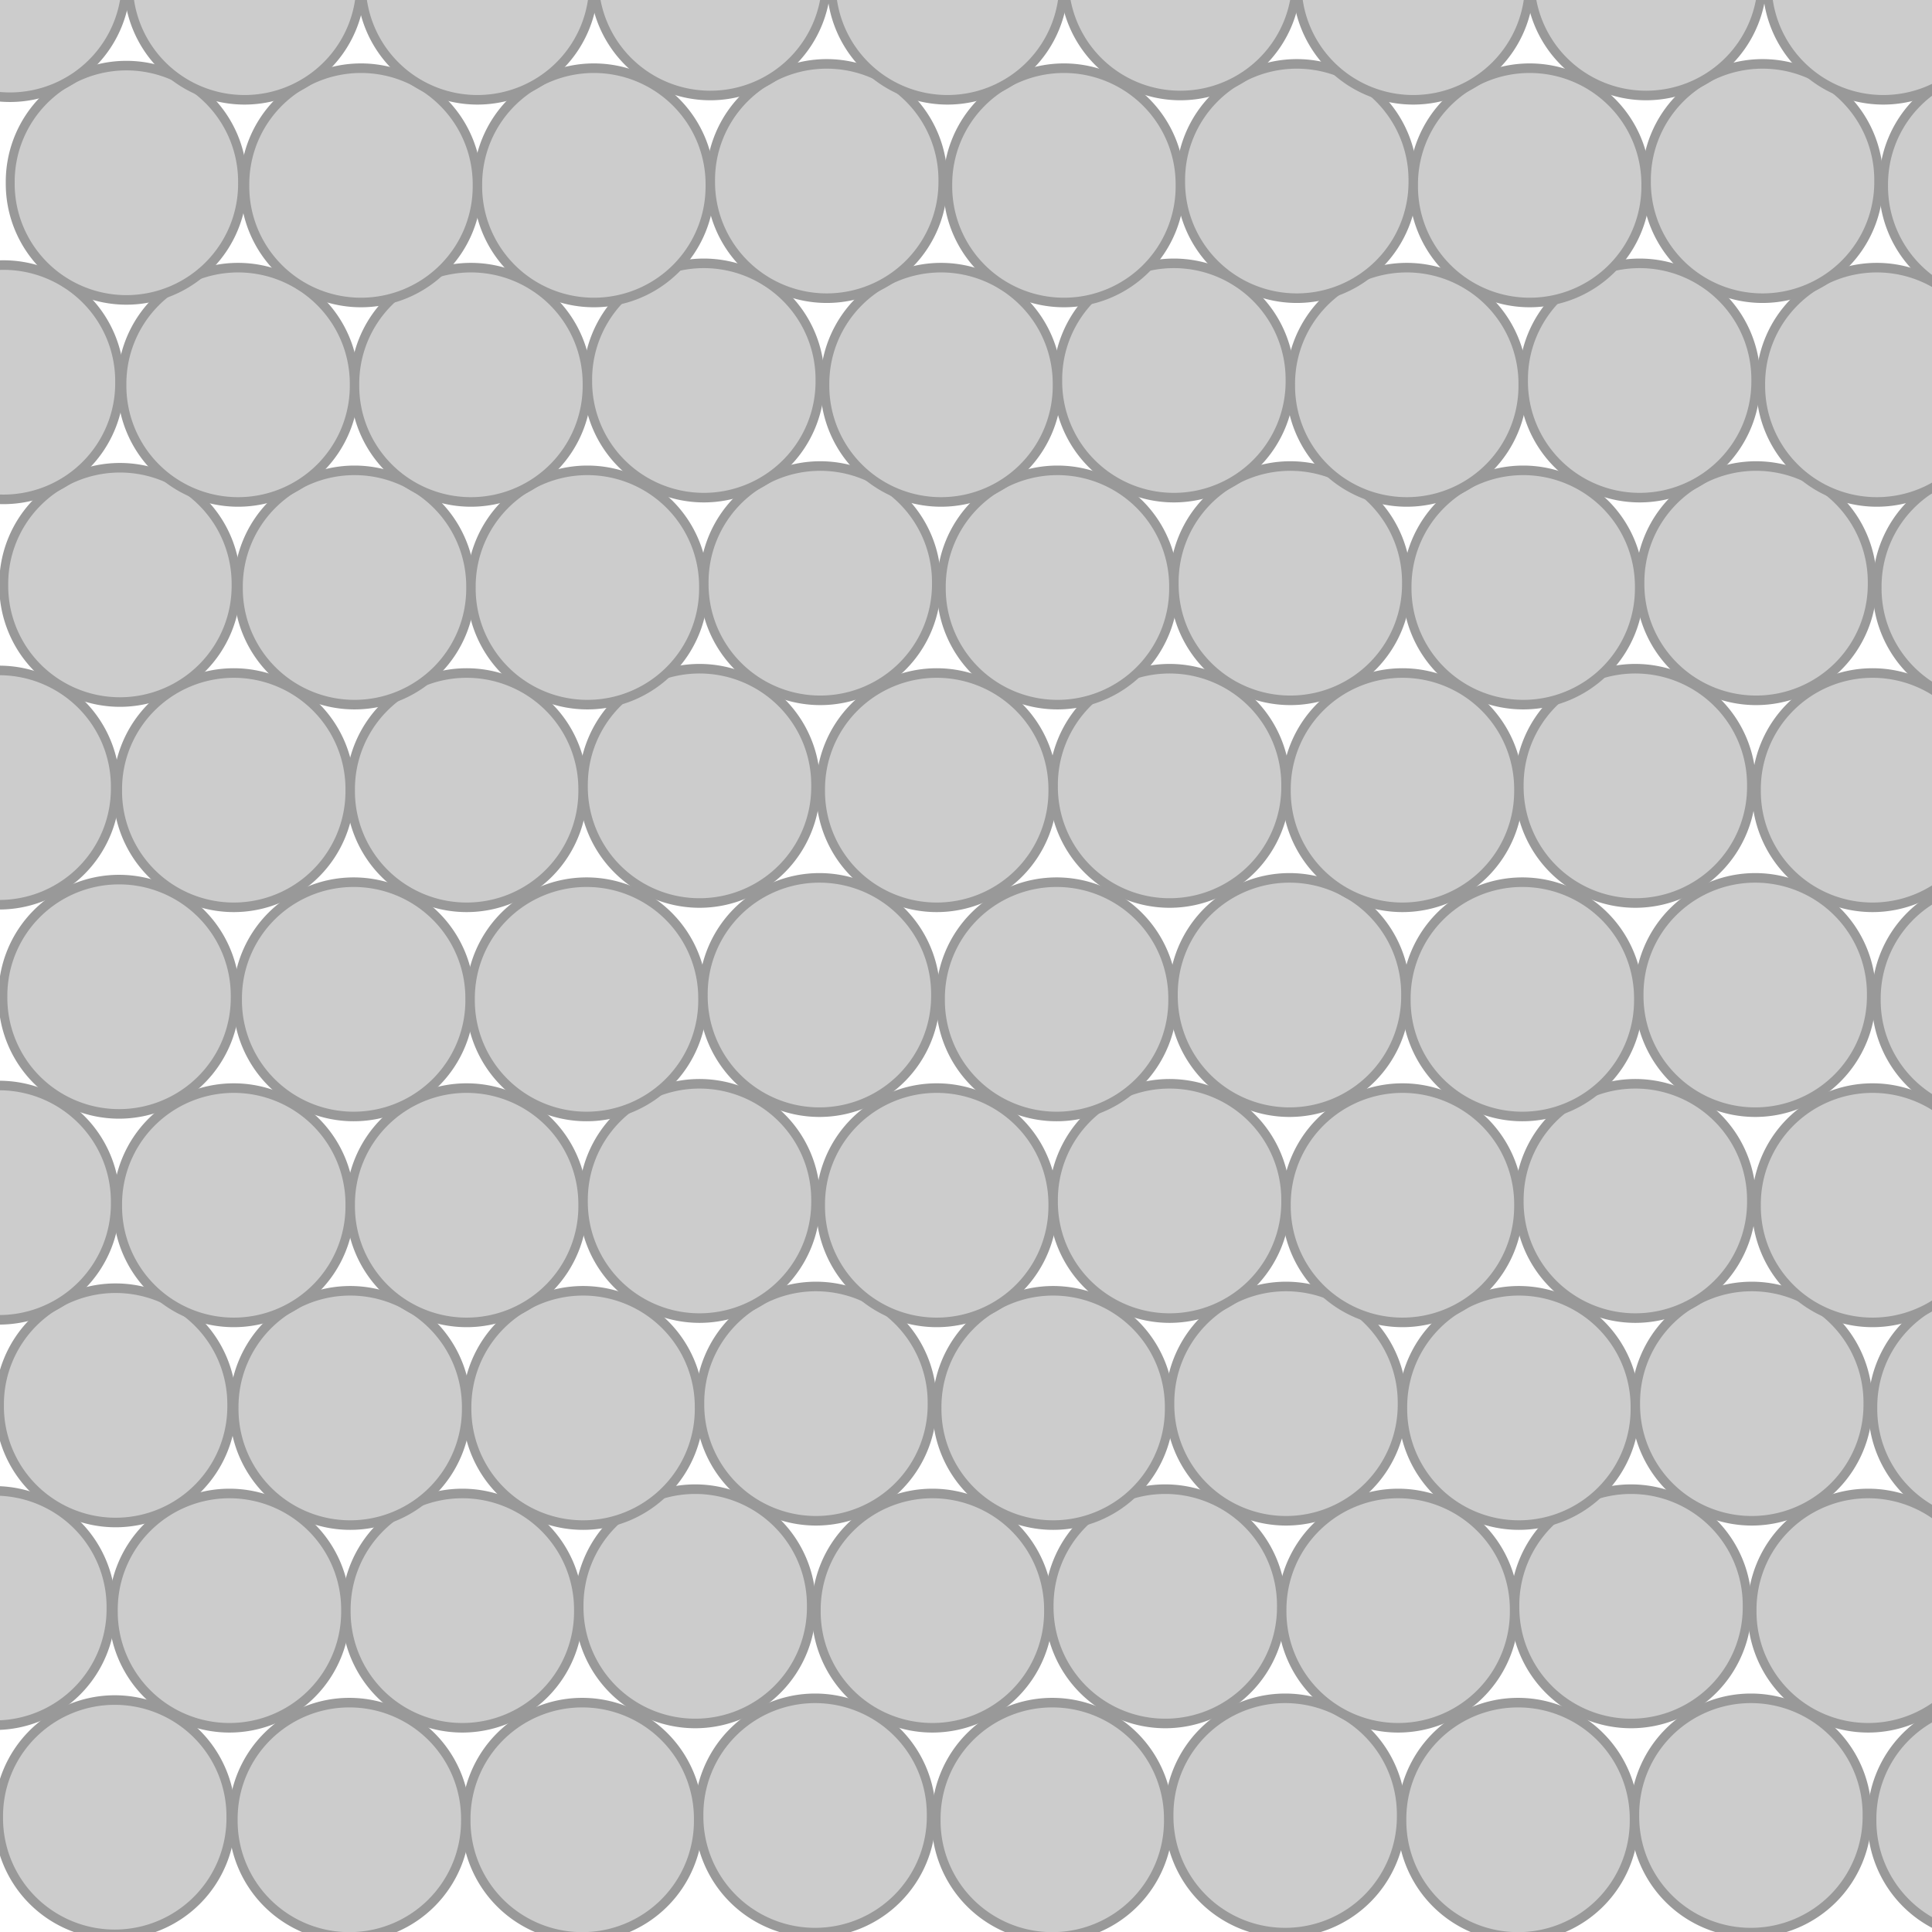 <?xml version="1.0" encoding="UTF-8" standalone="no"?>
<!-- Created with Inkscape (http://www.inkscape.org/) -->

<svg
   xmlns:dc="http://purl.org/dc/elements/1.1/"
   xmlns:cc="http://creativecommons.org/ns#"
   xmlns:rdf="http://www.w3.org/1999/02/22-rdf-syntax-ns#"
   xmlns:svg="http://www.w3.org/2000/svg"
   xmlns="http://www.w3.org/2000/svg"
   xmlns:sodipodi="http://sodipodi.sourceforge.net/DTD/sodipodi-0.dtd"
   xmlns:inkscape="http://www.inkscape.org/namespaces/inkscape"
   width="160"
   height="160"
   id="svg2"
   version="1.1"
   inkscape:version="0.48.4 r9939"
   sodipodi:docname="fest_inaktiv.svg">
  <defs
     id="defs4">
    <linearGradient
       id="linearGradient3794">
      <stop
         style="stop-color:#000000;stop-opacity:1;"
         offset="0"
         id="stop3796" />
      <stop
         style="stop-color:#000000;stop-opacity:0;"
         offset="1"
         id="stop3798" />
    </linearGradient>
  </defs>
  <sodipodi:namedview
     id="base"
     pagecolor="#ffffff"
     bordercolor="#666666"
     borderopacity="1.0"
     inkscape:pageopacity="0.0"
     inkscape:pageshadow="2"
     inkscape:zoom="2.8"
     inkscape:cx="48.337849"
     inkscape:cy="32.458256"
     inkscape:document-units="px"
     inkscape:current-layer="layer1"
     showgrid="false"
     inkscape:window-width="1678"
     inkscape:window-height="1142"
     inkscape:window-x="203"
     inkscape:window-y="0"
     inkscape:window-maximized="0" />
  <g
     inkscape:label="Ebene 1"
     inkscape:groupmode="layer"
     id="layer1"
     transform="translate(0,-892.362)">
    <path
       sodipodi:type="arc"
       style="fill:#cccccc;fill-opacity:1;stroke:#999999;stroke-width:1;stroke-miterlimit:4;stroke-opacity:1;stroke-dasharray:none;stroke-dashoffset:0"
       id="path3004"
       sodipodi:cx="14.464286"
       sodipodi:cy="146.07143"
       sodipodi:rx="13.035714"
       sodipodi:ry="12.142858"
       d="m 27.5,146.071 a 13.036,12.143 0 1 1 -26.071,0 13.036,12.143 0 1 1 26.071,0 z"
       transform="matrix(0.738,0,0,0.792,-1.172,927.166)" />
    <path
       sodipodi:type="arc"
       style="fill:#cccccc;fill-opacity:1;stroke:#999999;stroke-width:1;stroke-miterlimit:4;stroke-opacity:1;stroke-dasharray:none;stroke-dashoffset:0"
       id="path3004-2"
       sodipodi:cx="14.464286"
       sodipodi:cy="146.07143"
       sodipodi:rx="13.035714"
       sodipodi:ry="12.142858"
       d="m 27.5,146.071 a 13.036,12.143 0 1 1 -26.071,0 13.036,12.143 0 1 1 26.071,0 z"
       transform="matrix(0.738,0,0,0.792,18.257,927.38)" />
    <path
       sodipodi:type="arc"
       style="fill:#cccccc;fill-opacity:1;stroke:#999999;stroke-width:1;stroke-miterlimit:4;stroke-opacity:1;stroke-dasharray:none;stroke-dashoffset:0"
       id="path3004-1"
       sodipodi:cx="14.464286"
       sodipodi:cy="146.07143"
       sodipodi:rx="13.035714"
       sodipodi:ry="12.142858"
       d="m 27.5,146.071 a 13.036,12.143 0 1 1 -26.071,0 13.036,12.143 0 1 1 26.071,0 z"
       transform="matrix(0.738,0,0,0.792,37.543,927.38)" />
    <path
       sodipodi:type="arc"
       style="fill:#cccccc;fill-opacity:1;stroke:#999999;stroke-width:1;stroke-miterlimit:4;stroke-opacity:1;stroke-dasharray:none;stroke-dashoffset:0"
       id="path3004-6"
       sodipodi:cx="14.464286"
       sodipodi:cy="146.07143"
       sodipodi:rx="13.035714"
       sodipodi:ry="12.142858"
       d="m 27.5,146.071 a 13.036,12.143 0 1 1 -26.071,0 13.036,12.143 0 1 1 26.071,0 z"
       transform="matrix(0.738,0,0,0.792,56.828,927.023)" />
    <path
       sodipodi:type="arc"
       style="fill:#cccccc;fill-opacity:1;stroke:#999999;stroke-width:1;stroke-miterlimit:4;stroke-opacity:1;stroke-dasharray:none;stroke-dashoffset:0"
       id="path3004-3"
       sodipodi:cx="14.464286"
       sodipodi:cy="146.07143"
       sodipodi:rx="13.035714"
       sodipodi:ry="12.142858"
       d="m 27.5,146.071 a 13.036,12.143 0 1 1 -26.071,0 13.036,12.143 0 1 1 26.071,0 z"
       transform="matrix(0.738,0,0,0.792,76.471,927.38)" />
    <path
       sodipodi:type="arc"
       style="fill:#cccccc;fill-opacity:1;stroke:#999999;stroke-width:1;stroke-miterlimit:4;stroke-opacity:1;stroke-dasharray:none;stroke-dashoffset:0"
       id="path3004-7"
       sodipodi:cx="14.464286"
       sodipodi:cy="146.07143"
       sodipodi:rx="13.035714"
       sodipodi:ry="12.142858"
       d="m 27.5,146.071 a 13.036,12.143 0 1 1 -26.071,0 13.036,12.143 0 1 1 26.071,0 z"
       transform="matrix(0.738,0,0,0.792,95.757,927.023)" />
    <path
       sodipodi:type="arc"
       style="fill:#cccccc;fill-opacity:1;stroke:#999999;stroke-width:1;stroke-miterlimit:4;stroke-opacity:1;stroke-dasharray:none;stroke-dashoffset:0"
       id="path3004-9"
       sodipodi:cx="14.464286"
       sodipodi:cy="146.07143"
       sodipodi:rx="13.035714"
       sodipodi:ry="12.142858"
       d="m 27.5,146.071 a 13.036,12.143 0 1 1 -26.071,0 13.036,12.143 0 1 1 26.071,0 z"
       transform="matrix(0.738,0,0,0.792,115.043,927.38)" />
    <path
       sodipodi:type="arc"
       style="fill:#cccccc;fill-opacity:1;stroke:#999999;stroke-width:1;stroke-miterlimit:4;stroke-opacity:1;stroke-dasharray:none;stroke-dashoffset:0"
       id="path3004-21"
       sodipodi:cx="14.464286"
       sodipodi:cy="146.07143"
       sodipodi:rx="13.035714"
       sodipodi:ry="12.142858"
       d="m 27.5,146.071 a 13.036,12.143 0 1 1 -26.071,0 13.036,12.143 0 1 1 26.071,0 z"
       transform="matrix(0.738,0,0,0.792,134.328,927.023)" />
    <path
       sodipodi:type="arc"
       style="fill:#cccccc;fill-opacity:1;stroke:#999999;stroke-width:1;stroke-miterlimit:4;stroke-opacity:1;stroke-dasharray:none;stroke-dashoffset:0"
       id="path3004-70"
       sodipodi:cx="14.464286"
       sodipodi:cy="146.07143"
       sodipodi:rx="13.035714"
       sodipodi:ry="12.142858"
       d="m 27.5,146.071 a 13.036,12.143 0 1 1 -26.071,0 13.036,12.143 0 1 1 26.071,0 z"
       transform="matrix(0.738,0,0,0.792,153.971,927.38)" />
    <path
       sodipodi:type="arc"
       style="fill:#cccccc;fill-opacity:1;stroke:#999999;stroke-width:1;stroke-miterlimit:4;stroke-opacity:1;stroke-dasharray:none;stroke-dashoffset:0"
       id="path3004-94"
       sodipodi:cx="14.464286"
       sodipodi:cy="146.07143"
       sodipodi:rx="13.035714"
       sodipodi:ry="12.142858"
       d="m 27.5,146.071 a 13.036,12.143 0 1 1 -26.071,0 13.036,12.143 0 1 1 26.071,0 z"
       transform="matrix(0.738,0,0,0.792,-11.1,909.845)" />
    <path
       sodipodi:type="arc"
       style="fill:#cccccc;fill-opacity:1;stroke:#999999;stroke-width:1;stroke-miterlimit:4;stroke-opacity:1;stroke-dasharray:none;stroke-dashoffset:0"
       id="path3004-2-9"
       sodipodi:cx="14.464286"
       sodipodi:cy="146.07143"
       sodipodi:rx="13.035714"
       sodipodi:ry="12.142858"
       d="m 27.5,146.071 a 13.036,12.143 0 1 1 -26.071,0 13.036,12.143 0 1 1 26.071,0 z"
       transform="matrix(0.738,0,0,0.792,8.328,910.059)" />
    <path
       sodipodi:type="arc"
       style="fill:#cccccc;fill-opacity:1;stroke:#999999;stroke-width:1;stroke-miterlimit:4;stroke-opacity:1;stroke-dasharray:none;stroke-dashoffset:0"
       id="path3004-1-3"
       sodipodi:cx="14.464286"
       sodipodi:cy="146.07143"
       sodipodi:rx="13.035714"
       sodipodi:ry="12.142858"
       d="m 27.5,146.071 a 13.036,12.143 0 1 1 -26.071,0 13.036,12.143 0 1 1 26.071,0 z"
       transform="matrix(0.738,0,0,0.792,27.614,910.059)" />
    <path
       sodipodi:type="arc"
       style="fill:#cccccc;fill-opacity:1;stroke:#999999;stroke-width:1;stroke-miterlimit:4;stroke-opacity:1;stroke-dasharray:none;stroke-dashoffset:0"
       id="path3004-6-2"
       sodipodi:cx="14.464286"
       sodipodi:cy="146.07143"
       sodipodi:rx="13.035714"
       sodipodi:ry="12.142858"
       d="m 27.5,146.071 a 13.036,12.143 0 1 1 -26.071,0 13.036,12.143 0 1 1 26.071,0 z"
       transform="matrix(0.738,0,0,0.792,46.9,909.702)" />
    <path
       sodipodi:type="arc"
       style="fill:#cccccc;fill-opacity:1;stroke:#999999;stroke-width:1;stroke-miterlimit:4;stroke-opacity:1;stroke-dasharray:none;stroke-dashoffset:0"
       id="path3004-3-8"
       sodipodi:cx="14.464286"
       sodipodi:cy="146.07143"
       sodipodi:rx="13.035714"
       sodipodi:ry="12.142858"
       d="m 27.5,146.071 a 13.036,12.143 0 1 1 -26.071,0 13.036,12.143 0 1 1 26.071,0 z"
       transform="matrix(0.738,0,0,0.792,66.543,910.059)" />
    <path
       sodipodi:type="arc"
       style="fill:#cccccc;fill-opacity:1;stroke:#999999;stroke-width:1;stroke-miterlimit:4;stroke-opacity:1;stroke-dasharray:none;stroke-dashoffset:0"
       id="path3004-7-8"
       sodipodi:cx="14.464286"
       sodipodi:cy="146.07143"
       sodipodi:rx="13.035714"
       sodipodi:ry="12.142858"
       d="m 27.5,146.071 a 13.036,12.143 0 1 1 -26.071,0 13.036,12.143 0 1 1 26.071,0 z"
       transform="matrix(0.738,0,0,0.792,85.828,909.702)" />
    <path
       sodipodi:type="arc"
       style="fill:#cccccc;fill-opacity:1;stroke:#999999;stroke-width:1;stroke-miterlimit:4;stroke-opacity:1;stroke-dasharray:none;stroke-dashoffset:0"
       id="path3004-9-9"
       sodipodi:cx="14.464286"
       sodipodi:cy="146.07143"
       sodipodi:rx="13.035714"
       sodipodi:ry="12.142858"
       d="m 27.5,146.071 a 13.036,12.143 0 1 1 -26.071,0 13.036,12.143 0 1 1 26.071,0 z"
       transform="matrix(0.738,0,0,0.792,105.114,910.059)" />
    <path
       sodipodi:type="arc"
       style="fill:#cccccc;fill-opacity:1;stroke:#999999;stroke-width:1;stroke-miterlimit:4;stroke-opacity:1;stroke-dasharray:none;stroke-dashoffset:0"
       id="path3004-21-4"
       sodipodi:cx="14.464286"
       sodipodi:cy="146.07143"
       sodipodi:rx="13.035714"
       sodipodi:ry="12.142858"
       d="m 27.5,146.071 a 13.036,12.143 0 1 1 -26.071,0 13.036,12.143 0 1 1 26.071,0 z"
       transform="matrix(0.738,0,0,0.792,124.4,909.702)" />
    <path
       sodipodi:type="arc"
       style="fill:#cccccc;fill-opacity:1;stroke:#999999;stroke-width:1;stroke-miterlimit:4;stroke-opacity:1;stroke-dasharray:none;stroke-dashoffset:0"
       id="path3004-70-7"
       sodipodi:cx="14.464286"
       sodipodi:cy="146.07143"
       sodipodi:rx="13.035714"
       sodipodi:ry="12.142858"
       d="m 27.5,146.071 a 13.036,12.143 0 1 1 -26.071,0 13.036,12.143 0 1 1 26.071,0 z"
       transform="matrix(0.738,0,0,0.792,144.043,910.059)" />
    <path
       sodipodi:type="arc"
       style="fill:#cccccc;fill-opacity:1;stroke:#999999;stroke-width:1;stroke-miterlimit:4;stroke-opacity:1;stroke-dasharray:none;stroke-dashoffset:0"
       id="path3004-39"
       sodipodi:cx="14.464286"
       sodipodi:cy="146.07143"
       sodipodi:rx="13.035714"
       sodipodi:ry="12.142858"
       d="m 27.5,146.071 a 13.036,12.143 0 1 1 -26.071,0 13.036,12.143 0 1 1 26.071,0 z"
       transform="matrix(0.738,0,0,0.792,-1.1,893.059)" />
    <path
       sodipodi:type="arc"
       style="fill:#cccccc;fill-opacity:1;stroke:#999999;stroke-width:1;stroke-miterlimit:4;stroke-opacity:1;stroke-dasharray:none;stroke-dashoffset:0"
       id="path3004-2-0"
       sodipodi:cx="14.464286"
       sodipodi:cy="146.07143"
       sodipodi:rx="13.035714"
       sodipodi:ry="12.142858"
       d="m 27.5,146.071 a 13.036,12.143 0 1 1 -26.071,0 13.036,12.143 0 1 1 26.071,0 z"
       transform="matrix(0.738,0,0,0.792,18.328,893.273)" />
    <path
       sodipodi:type="arc"
       style="fill:#cccccc;fill-opacity:1;stroke:#999999;stroke-width:1;stroke-miterlimit:4;stroke-opacity:1;stroke-dasharray:none;stroke-dashoffset:0"
       id="path3004-1-0"
       sodipodi:cx="14.464286"
       sodipodi:cy="146.07143"
       sodipodi:rx="13.035714"
       sodipodi:ry="12.142858"
       d="m 27.5,146.071 a 13.036,12.143 0 1 1 -26.071,0 13.036,12.143 0 1 1 26.071,0 z"
       transform="matrix(0.738,0,0,0.792,37.614,893.273)" />
    <path
       sodipodi:type="arc"
       style="fill:#cccccc;fill-opacity:1;stroke:#999999;stroke-width:1;stroke-miterlimit:4;stroke-opacity:1;stroke-dasharray:none;stroke-dashoffset:0"
       id="path3004-6-6"
       sodipodi:cx="14.464286"
       sodipodi:cy="146.07143"
       sodipodi:rx="13.035714"
       sodipodi:ry="12.142858"
       d="m 27.5,146.071 a 13.036,12.143 0 1 1 -26.071,0 13.036,12.143 0 1 1 26.071,0 z"
       transform="matrix(0.738,0,0,0.792,56.9,892.916)" />
    <path
       sodipodi:type="arc"
       style="fill:#cccccc;fill-opacity:1;stroke:#999999;stroke-width:1;stroke-miterlimit:4;stroke-opacity:1;stroke-dasharray:none;stroke-dashoffset:0"
       id="path3004-3-5"
       sodipodi:cx="14.464286"
       sodipodi:cy="146.07143"
       sodipodi:rx="13.035714"
       sodipodi:ry="12.142858"
       d="m 27.5,146.071 a 13.036,12.143 0 1 1 -26.071,0 13.036,12.143 0 1 1 26.071,0 z"
       transform="matrix(0.738,0,0,0.792,76.543,893.273)" />
    <path
       sodipodi:type="arc"
       style="fill:#cccccc;fill-opacity:1;stroke:#999999;stroke-width:1;stroke-miterlimit:4;stroke-opacity:1;stroke-dasharray:none;stroke-dashoffset:0"
       id="path3004-7-1"
       sodipodi:cx="14.464286"
       sodipodi:cy="146.07143"
       sodipodi:rx="13.035714"
       sodipodi:ry="12.142858"
       d="m 27.5,146.071 a 13.036,12.143 0 1 1 -26.071,0 13.036,12.143 0 1 1 26.071,0 z"
       transform="matrix(0.738,0,0,0.792,95.828,892.916)" />
    <path
       sodipodi:type="arc"
       style="fill:#cccccc;fill-opacity:1;stroke:#999999;stroke-width:1;stroke-miterlimit:4;stroke-opacity:1;stroke-dasharray:none;stroke-dashoffset:0"
       id="path3004-9-5"
       sodipodi:cx="14.464286"
       sodipodi:cy="146.07143"
       sodipodi:rx="13.035714"
       sodipodi:ry="12.142858"
       d="m 27.5,146.071 a 13.036,12.143 0 1 1 -26.071,0 13.036,12.143 0 1 1 26.071,0 z"
       transform="matrix(0.738,0,0,0.792,115.114,893.273)" />
    <path
       sodipodi:type="arc"
       style="fill:#cccccc;fill-opacity:1;stroke:#999999;stroke-width:1;stroke-miterlimit:4;stroke-opacity:1;stroke-dasharray:none;stroke-dashoffset:0"
       id="path3004-21-9"
       sodipodi:cx="14.464286"
       sodipodi:cy="146.07143"
       sodipodi:rx="13.035714"
       sodipodi:ry="12.142858"
       d="m 27.5,146.071 a 13.036,12.143 0 1 1 -26.071,0 13.036,12.143 0 1 1 26.071,0 z"
       transform="matrix(0.738,0,0,0.792,134.4,892.916)" />
    <path
       sodipodi:type="arc"
       style="fill:#cccccc;fill-opacity:1;stroke:#999999;stroke-width:1;stroke-miterlimit:4;stroke-opacity:1;stroke-dasharray:none;stroke-dashoffset:0"
       id="path3004-70-9"
       sodipodi:cx="14.464286"
       sodipodi:cy="146.07143"
       sodipodi:rx="13.035714"
       sodipodi:ry="12.142858"
       d="m 27.5,146.071 a 13.036,12.143 0 1 1 -26.071,0 13.036,12.143 0 1 1 26.071,0 z"
       transform="matrix(0.738,0,0,0.792,154.043,893.273)" />
    <path
       sodipodi:type="arc"
       style="fill:#cccccc;fill-opacity:1;stroke:#999999;stroke-width:1;stroke-miterlimit:4;stroke-opacity:1;stroke-dasharray:none;stroke-dashoffset:0"
       id="path3004-61"
       sodipodi:cx="14.464286"
       sodipodi:cy="146.07143"
       sodipodi:rx="13.035714"
       sodipodi:ry="12.142858"
       d="m 27.5,146.071 a 13.036,12.143 0 1 1 -26.071,0 13.036,12.143 0 1 1 26.071,0 z"
       transform="matrix(0.738,0,0,0.792,-10.743,876.273)" />
    <path
       sodipodi:type="arc"
       style="fill:#cccccc;fill-opacity:1;stroke:#999999;stroke-width:1;stroke-miterlimit:4;stroke-opacity:1;stroke-dasharray:none;stroke-dashoffset:0"
       id="path3004-2-2"
       sodipodi:cx="14.464286"
       sodipodi:cy="146.07143"
       sodipodi:rx="13.035714"
       sodipodi:ry="12.142858"
       d="m 27.5,146.071 a 13.036,12.143 0 1 1 -26.071,0 13.036,12.143 0 1 1 26.071,0 z"
       transform="matrix(0.738,0,0,0.792,8.685,876.487)" />
    <path
       sodipodi:type="arc"
       style="fill:#cccccc;fill-opacity:1;stroke:#999999;stroke-width:1;stroke-miterlimit:4;stroke-opacity:1;stroke-dasharray:none;stroke-dashoffset:0"
       id="path3004-1-36"
       sodipodi:cx="14.464286"
       sodipodi:cy="146.07143"
       sodipodi:rx="13.035714"
       sodipodi:ry="12.142858"
       d="m 27.5,146.071 a 13.036,12.143 0 1 1 -26.071,0 13.036,12.143 0 1 1 26.071,0 z"
       transform="matrix(0.738,0,0,0.792,27.971,876.487)" />
    <path
       sodipodi:type="arc"
       style="fill:#cccccc;fill-opacity:1;stroke:#999999;stroke-width:1;stroke-miterlimit:4;stroke-opacity:1;stroke-dasharray:none;stroke-dashoffset:0"
       id="path3004-6-0"
       sodipodi:cx="14.464286"
       sodipodi:cy="146.07143"
       sodipodi:rx="13.035714"
       sodipodi:ry="12.142858"
       d="m 27.5,146.071 a 13.036,12.143 0 1 1 -26.071,0 13.036,12.143 0 1 1 26.071,0 z"
       transform="matrix(0.738,0,0,0.792,47.257,876.13)" />
    <path
       sodipodi:type="arc"
       style="fill:#cccccc;fill-opacity:1;stroke:#999999;stroke-width:1;stroke-miterlimit:4;stroke-opacity:1;stroke-dasharray:none;stroke-dashoffset:0"
       id="path3004-3-2"
       sodipodi:cx="14.464286"
       sodipodi:cy="146.07143"
       sodipodi:rx="13.035714"
       sodipodi:ry="12.142858"
       d="m 27.5,146.071 a 13.036,12.143 0 1 1 -26.071,0 13.036,12.143 0 1 1 26.071,0 z"
       transform="matrix(0.738,0,0,0.792,66.9,876.487)" />
    <path
       sodipodi:type="arc"
       style="fill:#cccccc;fill-opacity:1;stroke:#999999;stroke-width:1;stroke-miterlimit:4;stroke-opacity:1;stroke-dasharray:none;stroke-dashoffset:0"
       id="path3004-7-9"
       sodipodi:cx="14.464286"
       sodipodi:cy="146.07143"
       sodipodi:rx="13.035714"
       sodipodi:ry="12.142858"
       d="m 27.5,146.071 a 13.036,12.143 0 1 1 -26.071,0 13.036,12.143 0 1 1 26.071,0 z"
       transform="matrix(0.738,0,0,0.792,86.185,876.13)" />
    <path
       sodipodi:type="arc"
       style="fill:#cccccc;fill-opacity:1;stroke:#999999;stroke-width:1;stroke-miterlimit:4;stroke-opacity:1;stroke-dasharray:none;stroke-dashoffset:0"
       id="path3004-9-3"
       sodipodi:cx="14.464286"
       sodipodi:cy="146.07143"
       sodipodi:rx="13.035714"
       sodipodi:ry="12.142858"
       d="m 27.5,146.071 a 13.036,12.143 0 1 1 -26.071,0 13.036,12.143 0 1 1 26.071,0 z"
       transform="matrix(0.738,0,0,0.792,105.471,876.487)" />
    <path
       sodipodi:type="arc"
       style="fill:#cccccc;fill-opacity:1;stroke:#999999;stroke-width:1;stroke-miterlimit:4;stroke-opacity:1;stroke-dasharray:none;stroke-dashoffset:0"
       id="path3004-21-1"
       sodipodi:cx="14.464286"
       sodipodi:cy="146.07143"
       sodipodi:rx="13.035714"
       sodipodi:ry="12.142858"
       d="m 27.5,146.071 a 13.036,12.143 0 1 1 -26.071,0 13.036,12.143 0 1 1 26.071,0 z"
       transform="matrix(0.738,0,0,0.792,124.757,876.13)" />
    <path
       sodipodi:type="arc"
       style="fill:#cccccc;fill-opacity:1;stroke:#999999;stroke-width:1;stroke-miterlimit:4;stroke-opacity:1;stroke-dasharray:none;stroke-dashoffset:0"
       id="path3004-70-1"
       sodipodi:cx="14.464286"
       sodipodi:cy="146.07143"
       sodipodi:rx="13.035714"
       sodipodi:ry="12.142858"
       d="m 27.5,146.071 a 13.036,12.143 0 1 1 -26.071,0 13.036,12.143 0 1 1 26.071,0 z"
       transform="matrix(0.738,0,0,0.792,144.4,876.487)" />
    <path
       sodipodi:type="arc"
       style="fill:#cccccc;fill-opacity:1;stroke:#999999;stroke-width:1;stroke-miterlimit:4;stroke-opacity:1;stroke-dasharray:none;stroke-dashoffset:0"
       id="path3004-25"
       sodipodi:cx="14.464286"
       sodipodi:cy="146.07143"
       sodipodi:rx="13.035714"
       sodipodi:ry="12.142858"
       d="m 27.5,146.071 a 13.036,12.143 0 1 1 -26.071,0 13.036,12.143 0 1 1 26.071,0 z"
       transform="matrix(0.738,0,0,0.792,-0.815,859.22)" />
    <path
       sodipodi:type="arc"
       style="fill:#cccccc;fill-opacity:1;stroke:#999999;stroke-width:1;stroke-miterlimit:4;stroke-opacity:1;stroke-dasharray:none;stroke-dashoffset:0"
       id="path3004-2-07"
       sodipodi:cx="14.464286"
       sodipodi:cy="146.07143"
       sodipodi:rx="13.035714"
       sodipodi:ry="12.142858"
       d="m 27.5,146.071 a 13.036,12.143 0 1 1 -26.071,0 13.036,12.143 0 1 1 26.071,0 z"
       transform="matrix(0.738,0,0,0.792,18.614,859.434)" />
    <path
       sodipodi:type="arc"
       style="fill:#cccccc;fill-opacity:1;stroke:#999999;stroke-width:1;stroke-miterlimit:4;stroke-opacity:1;stroke-dasharray:none;stroke-dashoffset:0"
       id="path3004-1-7"
       sodipodi:cx="14.464286"
       sodipodi:cy="146.07143"
       sodipodi:rx="13.035714"
       sodipodi:ry="12.142858"
       d="m 27.5,146.071 a 13.036,12.143 0 1 1 -26.071,0 13.036,12.143 0 1 1 26.071,0 z"
       transform="matrix(0.738,0,0,0.792,37.9,859.434)" />
    <path
       sodipodi:type="arc"
       style="fill:#cccccc;fill-opacity:1;stroke:#999999;stroke-width:1;stroke-miterlimit:4;stroke-opacity:1;stroke-dasharray:none;stroke-dashoffset:0"
       id="path3004-6-06"
       sodipodi:cx="14.464286"
       sodipodi:cy="146.07143"
       sodipodi:rx="13.035714"
       sodipodi:ry="12.142858"
       d="m 27.5,146.071 a 13.036,12.143 0 1 1 -26.071,0 13.036,12.143 0 1 1 26.071,0 z"
       transform="matrix(0.738,0,0,0.792,57.185,859.077)" />
    <path
       sodipodi:type="arc"
       style="fill:#cccccc;fill-opacity:1;stroke:#999999;stroke-width:1;stroke-miterlimit:4;stroke-opacity:1;stroke-dasharray:none;stroke-dashoffset:0"
       id="path3004-3-9"
       sodipodi:cx="14.464286"
       sodipodi:cy="146.07143"
       sodipodi:rx="13.035714"
       sodipodi:ry="12.142858"
       d="m 27.5,146.071 a 13.036,12.143 0 1 1 -26.071,0 13.036,12.143 0 1 1 26.071,0 z"
       transform="matrix(0.738,0,0,0.792,76.828,859.434)" />
    <path
       sodipodi:type="arc"
       style="fill:#cccccc;fill-opacity:1;stroke:#999999;stroke-width:1;stroke-miterlimit:4;stroke-opacity:1;stroke-dasharray:none;stroke-dashoffset:0"
       id="path3004-7-5"
       sodipodi:cx="14.464286"
       sodipodi:cy="146.07143"
       sodipodi:rx="13.035714"
       sodipodi:ry="12.142858"
       d="m 27.5,146.071 a 13.036,12.143 0 1 1 -26.071,0 13.036,12.143 0 1 1 26.071,0 z"
       transform="matrix(0.738,0,0,0.792,96.114,859.077)" />
    <path
       sodipodi:type="arc"
       style="fill:#cccccc;fill-opacity:1;stroke:#999999;stroke-width:1;stroke-miterlimit:4;stroke-opacity:1;stroke-dasharray:none;stroke-dashoffset:0"
       id="path3004-9-34"
       sodipodi:cx="14.464286"
       sodipodi:cy="146.07143"
       sodipodi:rx="13.035714"
       sodipodi:ry="12.142858"
       d="m 27.5,146.071 a 13.036,12.143 0 1 1 -26.071,0 13.036,12.143 0 1 1 26.071,0 z"
       transform="matrix(0.738,0,0,0.792,115.4,859.434)" />
    <path
       sodipodi:type="arc"
       style="fill:#cccccc;fill-opacity:1;stroke:#999999;stroke-width:1;stroke-miterlimit:4;stroke-opacity:1;stroke-dasharray:none;stroke-dashoffset:0"
       id="path3004-21-6"
       sodipodi:cx="14.464286"
       sodipodi:cy="146.07143"
       sodipodi:rx="13.035714"
       sodipodi:ry="12.142858"
       d="m 27.5,146.071 a 13.036,12.143 0 1 1 -26.071,0 13.036,12.143 0 1 1 26.071,0 z"
       transform="matrix(0.738,0,0,0.792,134.685,859.077)" />
    <path
       sodipodi:type="arc"
       style="fill:#cccccc;fill-opacity:1;stroke:#999999;stroke-width:1;stroke-miterlimit:4;stroke-opacity:1;stroke-dasharray:none;stroke-dashoffset:0"
       id="path3004-70-5"
       sodipodi:cx="14.464286"
       sodipodi:cy="146.07143"
       sodipodi:rx="13.035714"
       sodipodi:ry="12.142858"
       d="m 27.5,146.071 a 13.036,12.143 0 1 1 -26.071,0 13.036,12.143 0 1 1 26.071,0 z"
       transform="matrix(0.738,0,0,0.792,154.328,859.434)" />
    <path
       sodipodi:type="arc"
       style="fill:#cccccc;fill-opacity:1;stroke:#999999;stroke-width:1;stroke-miterlimit:4;stroke-opacity:1;stroke-dasharray:none;stroke-dashoffset:0"
       id="path3004-94-4"
       sodipodi:cx="14.464286"
       sodipodi:cy="146.07143"
       sodipodi:rx="13.035714"
       sodipodi:ry="12.142858"
       d="m 27.5,146.071 a 13.036,12.143 0 1 1 -26.071,0 13.036,12.143 0 1 1 26.071,0 z"
       transform="matrix(0.738,0,0,0.792,-10.743,841.898)" />
    <path
       sodipodi:type="arc"
       style="fill:#cccccc;fill-opacity:1;stroke:#999999;stroke-width:1;stroke-miterlimit:4;stroke-opacity:1;stroke-dasharray:none;stroke-dashoffset:0"
       id="path3004-2-9-2"
       sodipodi:cx="14.464286"
       sodipodi:cy="146.07143"
       sodipodi:rx="13.035714"
       sodipodi:ry="12.142858"
       d="m 27.5,146.071 a 13.036,12.143 0 1 1 -26.071,0 13.036,12.143 0 1 1 26.071,0 z"
       transform="matrix(0.738,0,0,0.792,8.685,842.112)" />
    <path
       sodipodi:type="arc"
       style="fill:#cccccc;fill-opacity:1;stroke:#999999;stroke-width:1;stroke-miterlimit:4;stroke-opacity:1;stroke-dasharray:none;stroke-dashoffset:0"
       id="path3004-1-3-0"
       sodipodi:cx="14.464286"
       sodipodi:cy="146.07143"
       sodipodi:rx="13.035714"
       sodipodi:ry="12.142858"
       d="m 27.5,146.071 a 13.036,12.143 0 1 1 -26.071,0 13.036,12.143 0 1 1 26.071,0 z"
       transform="matrix(0.738,0,0,0.792,27.971,842.112)" />
    <path
       sodipodi:type="arc"
       style="fill:#cccccc;fill-opacity:1;stroke:#999999;stroke-width:1;stroke-miterlimit:4;stroke-opacity:1;stroke-dasharray:none;stroke-dashoffset:0"
       id="path3004-6-2-8"
       sodipodi:cx="14.464286"
       sodipodi:cy="146.07143"
       sodipodi:rx="13.035714"
       sodipodi:ry="12.142858"
       d="m 27.5,146.071 a 13.036,12.143 0 1 1 -26.071,0 13.036,12.143 0 1 1 26.071,0 z"
       transform="matrix(0.738,0,0,0.792,47.257,841.755)" />
    <path
       sodipodi:type="arc"
       style="fill:#cccccc;fill-opacity:1;stroke:#999999;stroke-width:1;stroke-miterlimit:4;stroke-opacity:1;stroke-dasharray:none;stroke-dashoffset:0"
       id="path3004-3-8-0"
       sodipodi:cx="14.464286"
       sodipodi:cy="146.07143"
       sodipodi:rx="13.035714"
       sodipodi:ry="12.142858"
       d="m 27.5,146.071 a 13.036,12.143 0 1 1 -26.071,0 13.036,12.143 0 1 1 26.071,0 z"
       transform="matrix(0.738,0,0,0.792,66.9,842.112)" />
    <path
       sodipodi:type="arc"
       style="fill:#cccccc;fill-opacity:1;stroke:#999999;stroke-width:1;stroke-miterlimit:4;stroke-opacity:1;stroke-dasharray:none;stroke-dashoffset:0"
       id="path3004-7-8-1"
       sodipodi:cx="14.464286"
       sodipodi:cy="146.07143"
       sodipodi:rx="13.035714"
       sodipodi:ry="12.142858"
       d="m 27.5,146.071 a 13.036,12.143 0 1 1 -26.071,0 13.036,12.143 0 1 1 26.071,0 z"
       transform="matrix(0.738,0,0,0.792,86.185,841.755)" />
    <path
       sodipodi:type="arc"
       style="fill:#cccccc;fill-opacity:1;stroke:#999999;stroke-width:1;stroke-miterlimit:4;stroke-opacity:1;stroke-dasharray:none;stroke-dashoffset:0"
       id="path3004-9-9-9"
       sodipodi:cx="14.464286"
       sodipodi:cy="146.07143"
       sodipodi:rx="13.035714"
       sodipodi:ry="12.142858"
       d="m 27.5,146.071 a 13.036,12.143 0 1 1 -26.071,0 13.036,12.143 0 1 1 26.071,0 z"
       transform="matrix(0.738,0,0,0.792,105.471,842.112)" />
    <path
       sodipodi:type="arc"
       style="fill:#cccccc;fill-opacity:1;stroke:#999999;stroke-width:1;stroke-miterlimit:4;stroke-opacity:1;stroke-dasharray:none;stroke-dashoffset:0"
       id="path3004-21-4-6"
       sodipodi:cx="14.464286"
       sodipodi:cy="146.07143"
       sodipodi:rx="13.035714"
       sodipodi:ry="12.142858"
       d="m 27.5,146.071 a 13.036,12.143 0 1 1 -26.071,0 13.036,12.143 0 1 1 26.071,0 z"
       transform="matrix(0.738,0,0,0.792,124.757,841.755)" />
    <path
       sodipodi:type="arc"
       style="fill:#cccccc;fill-opacity:1;stroke:#999999;stroke-width:1;stroke-miterlimit:4;stroke-opacity:1;stroke-dasharray:none;stroke-dashoffset:0"
       id="path3004-70-7-2"
       sodipodi:cx="14.464286"
       sodipodi:cy="146.07143"
       sodipodi:rx="13.035714"
       sodipodi:ry="12.142858"
       d="m 27.5,146.071 a 13.036,12.143 0 1 1 -26.071,0 13.036,12.143 0 1 1 26.071,0 z"
       transform="matrix(0.738,0,0,0.792,144.4,842.112)" />
    <path
       sodipodi:type="arc"
       style="fill:#cccccc;fill-opacity:1;stroke:#999999;stroke-width:1;stroke-miterlimit:4;stroke-opacity:1;stroke-dasharray:none;stroke-dashoffset:0"
       id="path3004-39-2"
       sodipodi:cx="14.464286"
       sodipodi:cy="146.07143"
       sodipodi:rx="13.035714"
       sodipodi:ry="12.142858"
       d="m 27.5,146.071 a 13.036,12.143 0 1 1 -26.071,0 13.036,12.143 0 1 1 26.071,0 z"
       transform="matrix(0.738,0,0,0.792,-0.743,825.112)" />
    <path
       sodipodi:type="arc"
       style="fill:#cccccc;fill-opacity:1;stroke:#999999;stroke-width:1;stroke-miterlimit:4;stroke-opacity:1;stroke-dasharray:none;stroke-dashoffset:0"
       id="path3004-2-0-1"
       sodipodi:cx="14.464286"
       sodipodi:cy="146.07143"
       sodipodi:rx="13.035714"
       sodipodi:ry="12.142858"
       d="m 27.5,146.071 a 13.036,12.143 0 1 1 -26.071,0 13.036,12.143 0 1 1 26.071,0 z"
       transform="matrix(0.738,0,0,0.792,18.685,825.327)" />
    <path
       sodipodi:type="arc"
       style="fill:#cccccc;fill-opacity:1;stroke:#999999;stroke-width:1;stroke-miterlimit:4;stroke-opacity:1;stroke-dasharray:none;stroke-dashoffset:0"
       id="path3004-1-0-0"
       sodipodi:cx="14.464286"
       sodipodi:cy="146.07143"
       sodipodi:rx="13.035714"
       sodipodi:ry="12.142858"
       d="m 27.5,146.071 a 13.036,12.143 0 1 1 -26.071,0 13.036,12.143 0 1 1 26.071,0 z"
       transform="matrix(0.738,0,0,0.792,37.971,825.327)" />
    <path
       sodipodi:type="arc"
       style="fill:#cccccc;fill-opacity:1;stroke:#999999;stroke-width:1;stroke-miterlimit:4;stroke-opacity:1;stroke-dasharray:none;stroke-dashoffset:0"
       id="path3004-6-6-2"
       sodipodi:cx="14.464286"
       sodipodi:cy="146.07143"
       sodipodi:rx="13.035714"
       sodipodi:ry="12.142858"
       d="m 27.5,146.071 a 13.036,12.143 0 1 1 -26.071,0 13.036,12.143 0 1 1 26.071,0 z"
       transform="matrix(0.738,0,0,0.792,57.257,824.97)" />
    <path
       sodipodi:type="arc"
       style="fill:#cccccc;fill-opacity:1;stroke:#999999;stroke-width:1;stroke-miterlimit:4;stroke-opacity:1;stroke-dasharray:none;stroke-dashoffset:0"
       id="path3004-3-5-5"
       sodipodi:cx="14.464286"
       sodipodi:cy="146.07143"
       sodipodi:rx="13.035714"
       sodipodi:ry="12.142858"
       d="m 27.5,146.071 a 13.036,12.143 0 1 1 -26.071,0 13.036,12.143 0 1 1 26.071,0 z"
       transform="matrix(0.738,0,0,0.792,76.9,825.327)" />
    <path
       sodipodi:type="arc"
       style="fill:#cccccc;fill-opacity:1;stroke:#999999;stroke-width:1;stroke-miterlimit:4;stroke-opacity:1;stroke-dasharray:none;stroke-dashoffset:0"
       id="path3004-7-1-1"
       sodipodi:cx="14.464286"
       sodipodi:cy="146.07143"
       sodipodi:rx="13.035714"
       sodipodi:ry="12.142858"
       d="m 27.5,146.071 a 13.036,12.143 0 1 1 -26.071,0 13.036,12.143 0 1 1 26.071,0 z"
       transform="matrix(0.738,0,0,0.792,96.185,824.97)" />
    <path
       sodipodi:type="arc"
       style="fill:#cccccc;fill-opacity:1;stroke:#999999;stroke-width:1;stroke-miterlimit:4;stroke-opacity:1;stroke-dasharray:none;stroke-dashoffset:0"
       id="path3004-9-5-5"
       sodipodi:cx="14.464286"
       sodipodi:cy="146.07143"
       sodipodi:rx="13.035714"
       sodipodi:ry="12.142858"
       d="m 27.5,146.071 a 13.036,12.143 0 1 1 -26.071,0 13.036,12.143 0 1 1 26.071,0 z"
       transform="matrix(0.738,0,0,0.792,115.471,825.327)" />
    <path
       sodipodi:type="arc"
       style="fill:#cccccc;fill-opacity:1;stroke:#999999;stroke-width:1;stroke-miterlimit:4;stroke-opacity:1;stroke-dasharray:none;stroke-dashoffset:0"
       id="path3004-21-9-6"
       sodipodi:cx="14.464286"
       sodipodi:cy="146.07143"
       sodipodi:rx="13.035714"
       sodipodi:ry="12.142858"
       d="m 27.5,146.071 a 13.036,12.143 0 1 1 -26.071,0 13.036,12.143 0 1 1 26.071,0 z"
       transform="matrix(0.738,0,0,0.792,134.757,824.97)" />
    <path
       sodipodi:type="arc"
       style="fill:#cccccc;fill-opacity:1;stroke:#999999;stroke-width:1;stroke-miterlimit:4;stroke-opacity:1;stroke-dasharray:none;stroke-dashoffset:0"
       id="path3004-70-9-3"
       sodipodi:cx="14.464286"
       sodipodi:cy="146.07143"
       sodipodi:rx="13.035714"
       sodipodi:ry="12.142858"
       d="m 27.5,146.071 a 13.036,12.143 0 1 1 -26.071,0 13.036,12.143 0 1 1 26.071,0 z"
       transform="matrix(0.738,0,0,0.792,154.4,825.327)" />
    <path
       sodipodi:type="arc"
       style="fill:#cccccc;fill-opacity:1;stroke:#999999;stroke-width:1;stroke-miterlimit:4;stroke-opacity:1;stroke-dasharray:none;stroke-dashoffset:0"
       id="path3004-61-9"
       sodipodi:cx="14.464286"
       sodipodi:cy="146.07143"
       sodipodi:rx="13.035714"
       sodipodi:ry="12.142858"
       d="m 27.5,146.071 a 13.036,12.143 0 1 1 -26.071,0 13.036,12.143 0 1 1 26.071,0 z"
       transform="matrix(0.738,0,0,0.792,-10.386,808.327)" />
    <path
       sodipodi:type="arc"
       style="fill:#cccccc;fill-opacity:1;stroke:#999999;stroke-width:1;stroke-miterlimit:4;stroke-opacity:1;stroke-dasharray:none;stroke-dashoffset:0"
       id="path3004-2-2-2"
       sodipodi:cx="14.464286"
       sodipodi:cy="146.07143"
       sodipodi:rx="13.035714"
       sodipodi:ry="12.142858"
       d="m 27.5,146.071 a 13.036,12.143 0 1 1 -26.071,0 13.036,12.143 0 1 1 26.071,0 z"
       transform="matrix(0.738,0,0,0.792,9.043,808.541)" />
    <path
       sodipodi:type="arc"
       style="fill:#cccccc;fill-opacity:1;stroke:#999999;stroke-width:1;stroke-miterlimit:4;stroke-opacity:1;stroke-dasharray:none;stroke-dashoffset:0"
       id="path3004-1-36-5"
       sodipodi:cx="14.464286"
       sodipodi:cy="146.07143"
       sodipodi:rx="13.035714"
       sodipodi:ry="12.142858"
       d="m 27.5,146.071 a 13.036,12.143 0 1 1 -26.071,0 13.036,12.143 0 1 1 26.071,0 z"
       transform="matrix(0.738,0,0,0.792,28.328,808.541)" />
    <path
       sodipodi:type="arc"
       style="fill:#cccccc;fill-opacity:1;stroke:#999999;stroke-width:1;stroke-miterlimit:4;stroke-opacity:1;stroke-dasharray:none;stroke-dashoffset:0"
       id="path3004-6-0-6"
       sodipodi:cx="14.464286"
       sodipodi:cy="146.07143"
       sodipodi:rx="13.035714"
       sodipodi:ry="12.142858"
       d="m 27.5,146.071 a 13.036,12.143 0 1 1 -26.071,0 13.036,12.143 0 1 1 26.071,0 z"
       transform="matrix(0.738,0,0,0.792,47.614,808.184)" />
    <path
       sodipodi:type="arc"
       style="fill:#cccccc;fill-opacity:1;stroke:#999999;stroke-width:1;stroke-miterlimit:4;stroke-opacity:1;stroke-dasharray:none;stroke-dashoffset:0"
       id="path3004-3-2-1"
       sodipodi:cx="14.464286"
       sodipodi:cy="146.07143"
       sodipodi:rx="13.035714"
       sodipodi:ry="12.142858"
       d="m 27.5,146.071 a 13.036,12.143 0 1 1 -26.071,0 13.036,12.143 0 1 1 26.071,0 z"
       transform="matrix(0.738,0,0,0.792,67.257,808.541)" />
    <path
       sodipodi:type="arc"
       style="fill:#cccccc;fill-opacity:1;stroke:#999999;stroke-width:1;stroke-miterlimit:4;stroke-opacity:1;stroke-dasharray:none;stroke-dashoffset:0"
       id="path3004-7-9-8"
       sodipodi:cx="14.464286"
       sodipodi:cy="146.07143"
       sodipodi:rx="13.035714"
       sodipodi:ry="12.142858"
       d="m 27.5,146.071 a 13.036,12.143 0 1 1 -26.071,0 13.036,12.143 0 1 1 26.071,0 z"
       transform="matrix(0.738,0,0,0.792,86.543,808.184)" />
    <path
       sodipodi:type="arc"
       style="fill:#cccccc;fill-opacity:1;stroke:#999999;stroke-width:1;stroke-miterlimit:4;stroke-opacity:1;stroke-dasharray:none;stroke-dashoffset:0"
       id="path3004-9-3-2"
       sodipodi:cx="14.464286"
       sodipodi:cy="146.07143"
       sodipodi:rx="13.035714"
       sodipodi:ry="12.142858"
       d="m 27.5,146.071 a 13.036,12.143 0 1 1 -26.071,0 13.036,12.143 0 1 1 26.071,0 z"
       transform="matrix(0.738,0,0,0.792,105.828,808.541)" />
    <path
       sodipodi:type="arc"
       style="fill:#cccccc;fill-opacity:1;stroke:#999999;stroke-width:1;stroke-miterlimit:4;stroke-opacity:1;stroke-dasharray:none;stroke-dashoffset:0"
       id="path3004-21-1-0"
       sodipodi:cx="14.464286"
       sodipodi:cy="146.07143"
       sodipodi:rx="13.035714"
       sodipodi:ry="12.142858"
       d="m 27.5,146.071 a 13.036,12.143 0 1 1 -26.071,0 13.036,12.143 0 1 1 26.071,0 z"
       transform="matrix(0.738,0,0,0.792,125.114,808.184)" />
    <path
       sodipodi:type="arc"
       style="fill:#cccccc;fill-opacity:1;stroke:#999999;stroke-width:1;stroke-miterlimit:4;stroke-opacity:1;stroke-dasharray:none;stroke-dashoffset:0"
       id="path3004-70-1-5"
       sodipodi:cx="14.464286"
       sodipodi:cy="146.07143"
       sodipodi:rx="13.035714"
       sodipodi:ry="12.142858"
       d="m 27.5,146.071 a 13.036,12.143 0 1 1 -26.071,0 13.036,12.143 0 1 1 26.071,0 z"
       transform="matrix(0.738,0,0,0.792,144.757,808.541)" />
    <path
       sodipodi:type="arc"
       style="fill:#cccccc;fill-opacity:1;stroke:#999999;stroke-width:1;stroke-miterlimit:4;stroke-opacity:1;stroke-dasharray:none;stroke-dashoffset:0"
       id="path3004-39-2-7"
       sodipodi:cx="14.464286"
       sodipodi:cy="146.07143"
       sodipodi:rx="13.035714"
       sodipodi:ry="12.142858"
       d="m 27.5,146.071 a 13.036,12.143 0 1 1 -26.071,0 13.036,12.143 0 1 1 26.071,0 z"
       transform="matrix(0.738,0,0,0.792,-0.207,791.809)" />
    <path
       sodipodi:type="arc"
       style="fill:#cccccc;fill-opacity:1;stroke:#999999;stroke-width:1;stroke-miterlimit:4;stroke-opacity:1;stroke-dasharray:none;stroke-dashoffset:0"
       id="path3004-2-0-1-7"
       sodipodi:cx="14.464286"
       sodipodi:cy="146.07143"
       sodipodi:rx="13.035714"
       sodipodi:ry="12.142858"
       d="m 27.5,146.071 a 13.036,12.143 0 1 1 -26.071,0 13.036,12.143 0 1 1 26.071,0 z"
       transform="matrix(0.738,0,0,0.792,19.221,792.023)" />
    <path
       sodipodi:type="arc"
       style="fill:#cccccc;fill-opacity:1;stroke:#999999;stroke-width:1;stroke-miterlimit:4;stroke-opacity:1;stroke-dasharray:none;stroke-dashoffset:0"
       id="path3004-1-0-0-1"
       sodipodi:cx="14.464286"
       sodipodi:cy="146.07143"
       sodipodi:rx="13.035714"
       sodipodi:ry="12.142858"
       d="m 27.5,146.071 a 13.036,12.143 0 1 1 -26.071,0 13.036,12.143 0 1 1 26.071,0 z"
       transform="matrix(0.738,0,0,0.792,38.507,792.023)" />
    <path
       sodipodi:type="arc"
       style="fill:#cccccc;fill-opacity:1;stroke:#999999;stroke-width:1;stroke-miterlimit:4;stroke-opacity:1;stroke-dasharray:none;stroke-dashoffset:0"
       id="path3004-6-6-2-2"
       sodipodi:cx="14.464286"
       sodipodi:cy="146.07143"
       sodipodi:rx="13.035714"
       sodipodi:ry="12.142858"
       d="m 27.5,146.071 a 13.036,12.143 0 1 1 -26.071,0 13.036,12.143 0 1 1 26.071,0 z"
       transform="matrix(0.738,0,0,0.792,57.793,791.666)" />
    <path
       sodipodi:type="arc"
       style="fill:#cccccc;fill-opacity:1;stroke:#999999;stroke-width:1;stroke-miterlimit:4;stroke-opacity:1;stroke-dasharray:none;stroke-dashoffset:0"
       id="path3004-3-5-5-1"
       sodipodi:cx="14.464286"
       sodipodi:cy="146.07143"
       sodipodi:rx="13.035714"
       sodipodi:ry="12.142858"
       d="m 27.5,146.071 a 13.036,12.143 0 1 1 -26.071,0 13.036,12.143 0 1 1 26.071,0 z"
       transform="matrix(0.738,0,0,0.792,77.435,792.023)" />
    <path
       sodipodi:type="arc"
       style="fill:#cccccc;fill-opacity:1;stroke:#999999;stroke-width:1;stroke-miterlimit:4;stroke-opacity:1;stroke-dasharray:none;stroke-dashoffset:0"
       id="path3004-7-1-1-6"
       sodipodi:cx="14.464286"
       sodipodi:cy="146.07143"
       sodipodi:rx="13.035714"
       sodipodi:ry="12.142858"
       d="m 27.5,146.071 a 13.036,12.143 0 1 1 -26.071,0 13.036,12.143 0 1 1 26.071,0 z"
       transform="matrix(0.738,0,0,0.792,96.721,791.666)" />
    <path
       sodipodi:type="arc"
       style="fill:#cccccc;fill-opacity:1;stroke:#999999;stroke-width:1;stroke-miterlimit:4;stroke-opacity:1;stroke-dasharray:none;stroke-dashoffset:0"
       id="path3004-9-5-5-4"
       sodipodi:cx="14.464286"
       sodipodi:cy="146.07143"
       sodipodi:rx="13.035714"
       sodipodi:ry="12.142858"
       d="m 27.5,146.071 a 13.036,12.143 0 1 1 -26.071,0 13.036,12.143 0 1 1 26.071,0 z"
       transform="matrix(0.738,0,0,0.792,116.007,792.023)" />
    <path
       sodipodi:type="arc"
       style="fill:#cccccc;fill-opacity:1;stroke:#999999;stroke-width:1;stroke-miterlimit:4;stroke-opacity:1;stroke-dasharray:none;stroke-dashoffset:0"
       id="path3004-21-9-6-1"
       sodipodi:cx="14.464286"
       sodipodi:cy="146.07143"
       sodipodi:rx="13.035714"
       sodipodi:ry="12.142858"
       d="m 27.5,146.071 a 13.036,12.143 0 1 1 -26.071,0 13.036,12.143 0 1 1 26.071,0 z"
       transform="matrix(0.738,0,0,0.792,135.293,791.666)" />
    <path
       sodipodi:type="arc"
       style="fill:#cccccc;fill-opacity:1;stroke:#999999;stroke-width:1;stroke-miterlimit:4;stroke-opacity:1;stroke-dasharray:none;stroke-dashoffset:0"
       id="path3004-70-9-3-6"
       sodipodi:cx="14.464286"
       sodipodi:cy="146.07143"
       sodipodi:rx="13.035714"
       sodipodi:ry="12.142858"
       d="m 27.5,146.071 a 13.036,12.143 0 1 1 -26.071,0 13.036,12.143 0 1 1 26.071,0 z"
       transform="matrix(0.738,0,0,0.792,154.935,792.023)" />
    <path
       sodipodi:type="arc"
       style="fill:#cccccc;fill-opacity:1;stroke:#999999;stroke-width:1;stroke-miterlimit:4;stroke-opacity:1;stroke-dasharray:none;stroke-dashoffset:0"
       id="path3004-61-9-5"
       sodipodi:cx="14.464286"
       sodipodi:cy="146.07143"
       sodipodi:rx="13.035714"
       sodipodi:ry="12.142858"
       d="m 27.5,146.071 a 13.036,12.143 0 1 1 -26.071,0 13.036,12.143 0 1 1 26.071,0 z"
       transform="matrix(0.738,0,0,0.792,-9.85,775.023)" />
    <path
       sodipodi:type="arc"
       style="fill:#cccccc;fill-opacity:1;stroke:#999999;stroke-width:1;stroke-miterlimit:4;stroke-opacity:1;stroke-dasharray:none;stroke-dashoffset:0"
       id="path3004-2-2-2-1"
       sodipodi:cx="14.464286"
       sodipodi:cy="146.07143"
       sodipodi:rx="13.035714"
       sodipodi:ry="12.142858"
       d="m 27.5,146.071 a 13.036,12.143 0 1 1 -26.071,0 13.036,12.143 0 1 1 26.071,0 z"
       transform="matrix(0.738,0,0,0.792,9.578,775.237)" />
    <path
       sodipodi:type="arc"
       style="fill:#cccccc;fill-opacity:1;stroke:#999999;stroke-width:1;stroke-miterlimit:4;stroke-opacity:1;stroke-dasharray:none;stroke-dashoffset:0"
       id="path3004-1-36-5-4"
       sodipodi:cx="14.464286"
       sodipodi:cy="146.07143"
       sodipodi:rx="13.035714"
       sodipodi:ry="12.142858"
       d="m 27.5,146.071 a 13.036,12.143 0 1 1 -26.071,0 13.036,12.143 0 1 1 26.071,0 z"
       transform="matrix(0.738,0,0,0.792,28.864,775.237)" />
    <path
       sodipodi:type="arc"
       style="fill:#cccccc;fill-opacity:1;stroke:#999999;stroke-width:1;stroke-miterlimit:4;stroke-opacity:1;stroke-dasharray:none;stroke-dashoffset:0"
       id="path3004-6-0-6-9"
       sodipodi:cx="14.464286"
       sodipodi:cy="146.07143"
       sodipodi:rx="13.035714"
       sodipodi:ry="12.142858"
       d="m 27.5,146.071 a 13.036,12.143 0 1 1 -26.071,0 13.036,12.143 0 1 1 26.071,0 z"
       transform="matrix(0.738,0,0,0.792,48.15,774.88)" />
    <path
       sodipodi:type="arc"
       style="fill:#cccccc;fill-opacity:1;stroke:#999999;stroke-width:1;stroke-miterlimit:4;stroke-opacity:1;stroke-dasharray:none;stroke-dashoffset:0"
       id="path3004-3-2-1-3"
       sodipodi:cx="14.464286"
       sodipodi:cy="146.07143"
       sodipodi:rx="13.035714"
       sodipodi:ry="12.142858"
       d="m 27.5,146.071 a 13.036,12.143 0 1 1 -26.071,0 13.036,12.143 0 1 1 26.071,0 z"
       transform="matrix(0.738,0,0,0.792,67.793,775.237)" />
    <path
       sodipodi:type="arc"
       style="fill:#cccccc;fill-opacity:1;stroke:#999999;stroke-width:1;stroke-miterlimit:4;stroke-opacity:1;stroke-dasharray:none;stroke-dashoffset:0"
       id="path3004-7-9-8-6"
       sodipodi:cx="14.464286"
       sodipodi:cy="146.07143"
       sodipodi:rx="13.035714"
       sodipodi:ry="12.142858"
       d="m 27.5,146.071 a 13.036,12.143 0 1 1 -26.071,0 13.036,12.143 0 1 1 26.071,0 z"
       transform="matrix(0.738,0,0,0.792,87.078,774.88)" />
    <path
       sodipodi:type="arc"
       style="fill:#cccccc;fill-opacity:1;stroke:#999999;stroke-width:1;stroke-miterlimit:4;stroke-opacity:1;stroke-dasharray:none;stroke-dashoffset:0"
       id="path3004-9-3-2-2"
       sodipodi:cx="14.464286"
       sodipodi:cy="146.07143"
       sodipodi:rx="13.035714"
       sodipodi:ry="12.142858"
       d="m 27.5,146.071 a 13.036,12.143 0 1 1 -26.071,0 13.036,12.143 0 1 1 26.071,0 z"
       transform="matrix(0.738,0,0,0.792,106.364,775.237)" />
    <path
       sodipodi:type="arc"
       style="fill:#cccccc;fill-opacity:1;stroke:#999999;stroke-width:1;stroke-miterlimit:4;stroke-opacity:1;stroke-dasharray:none;stroke-dashoffset:0"
       id="path3004-21-1-0-7"
       sodipodi:cx="14.464286"
       sodipodi:cy="146.07143"
       sodipodi:rx="13.035714"
       sodipodi:ry="12.142858"
       d="m 27.5,146.071 a 13.036,12.143 0 1 1 -26.071,0 13.036,12.143 0 1 1 26.071,0 z"
       transform="matrix(0.738,0,0,0.792,125.65,774.88)" />
    <path
       sodipodi:type="arc"
       style="fill:#cccccc;fill-opacity:1;stroke:#999999;stroke-width:1;stroke-miterlimit:4;stroke-opacity:1;stroke-dasharray:none;stroke-dashoffset:0"
       id="path3004-70-1-5-1"
       sodipodi:cx="14.464286"
       sodipodi:cy="146.07143"
       sodipodi:rx="13.035714"
       sodipodi:ry="12.142858"
       d="m 27.5,146.071 a 13.036,12.143 0 1 1 -26.071,0 13.036,12.143 0 1 1 26.071,0 z"
       transform="matrix(0.738,0,0,0.792,145.293,775.237)" />
  </g>
</svg>
